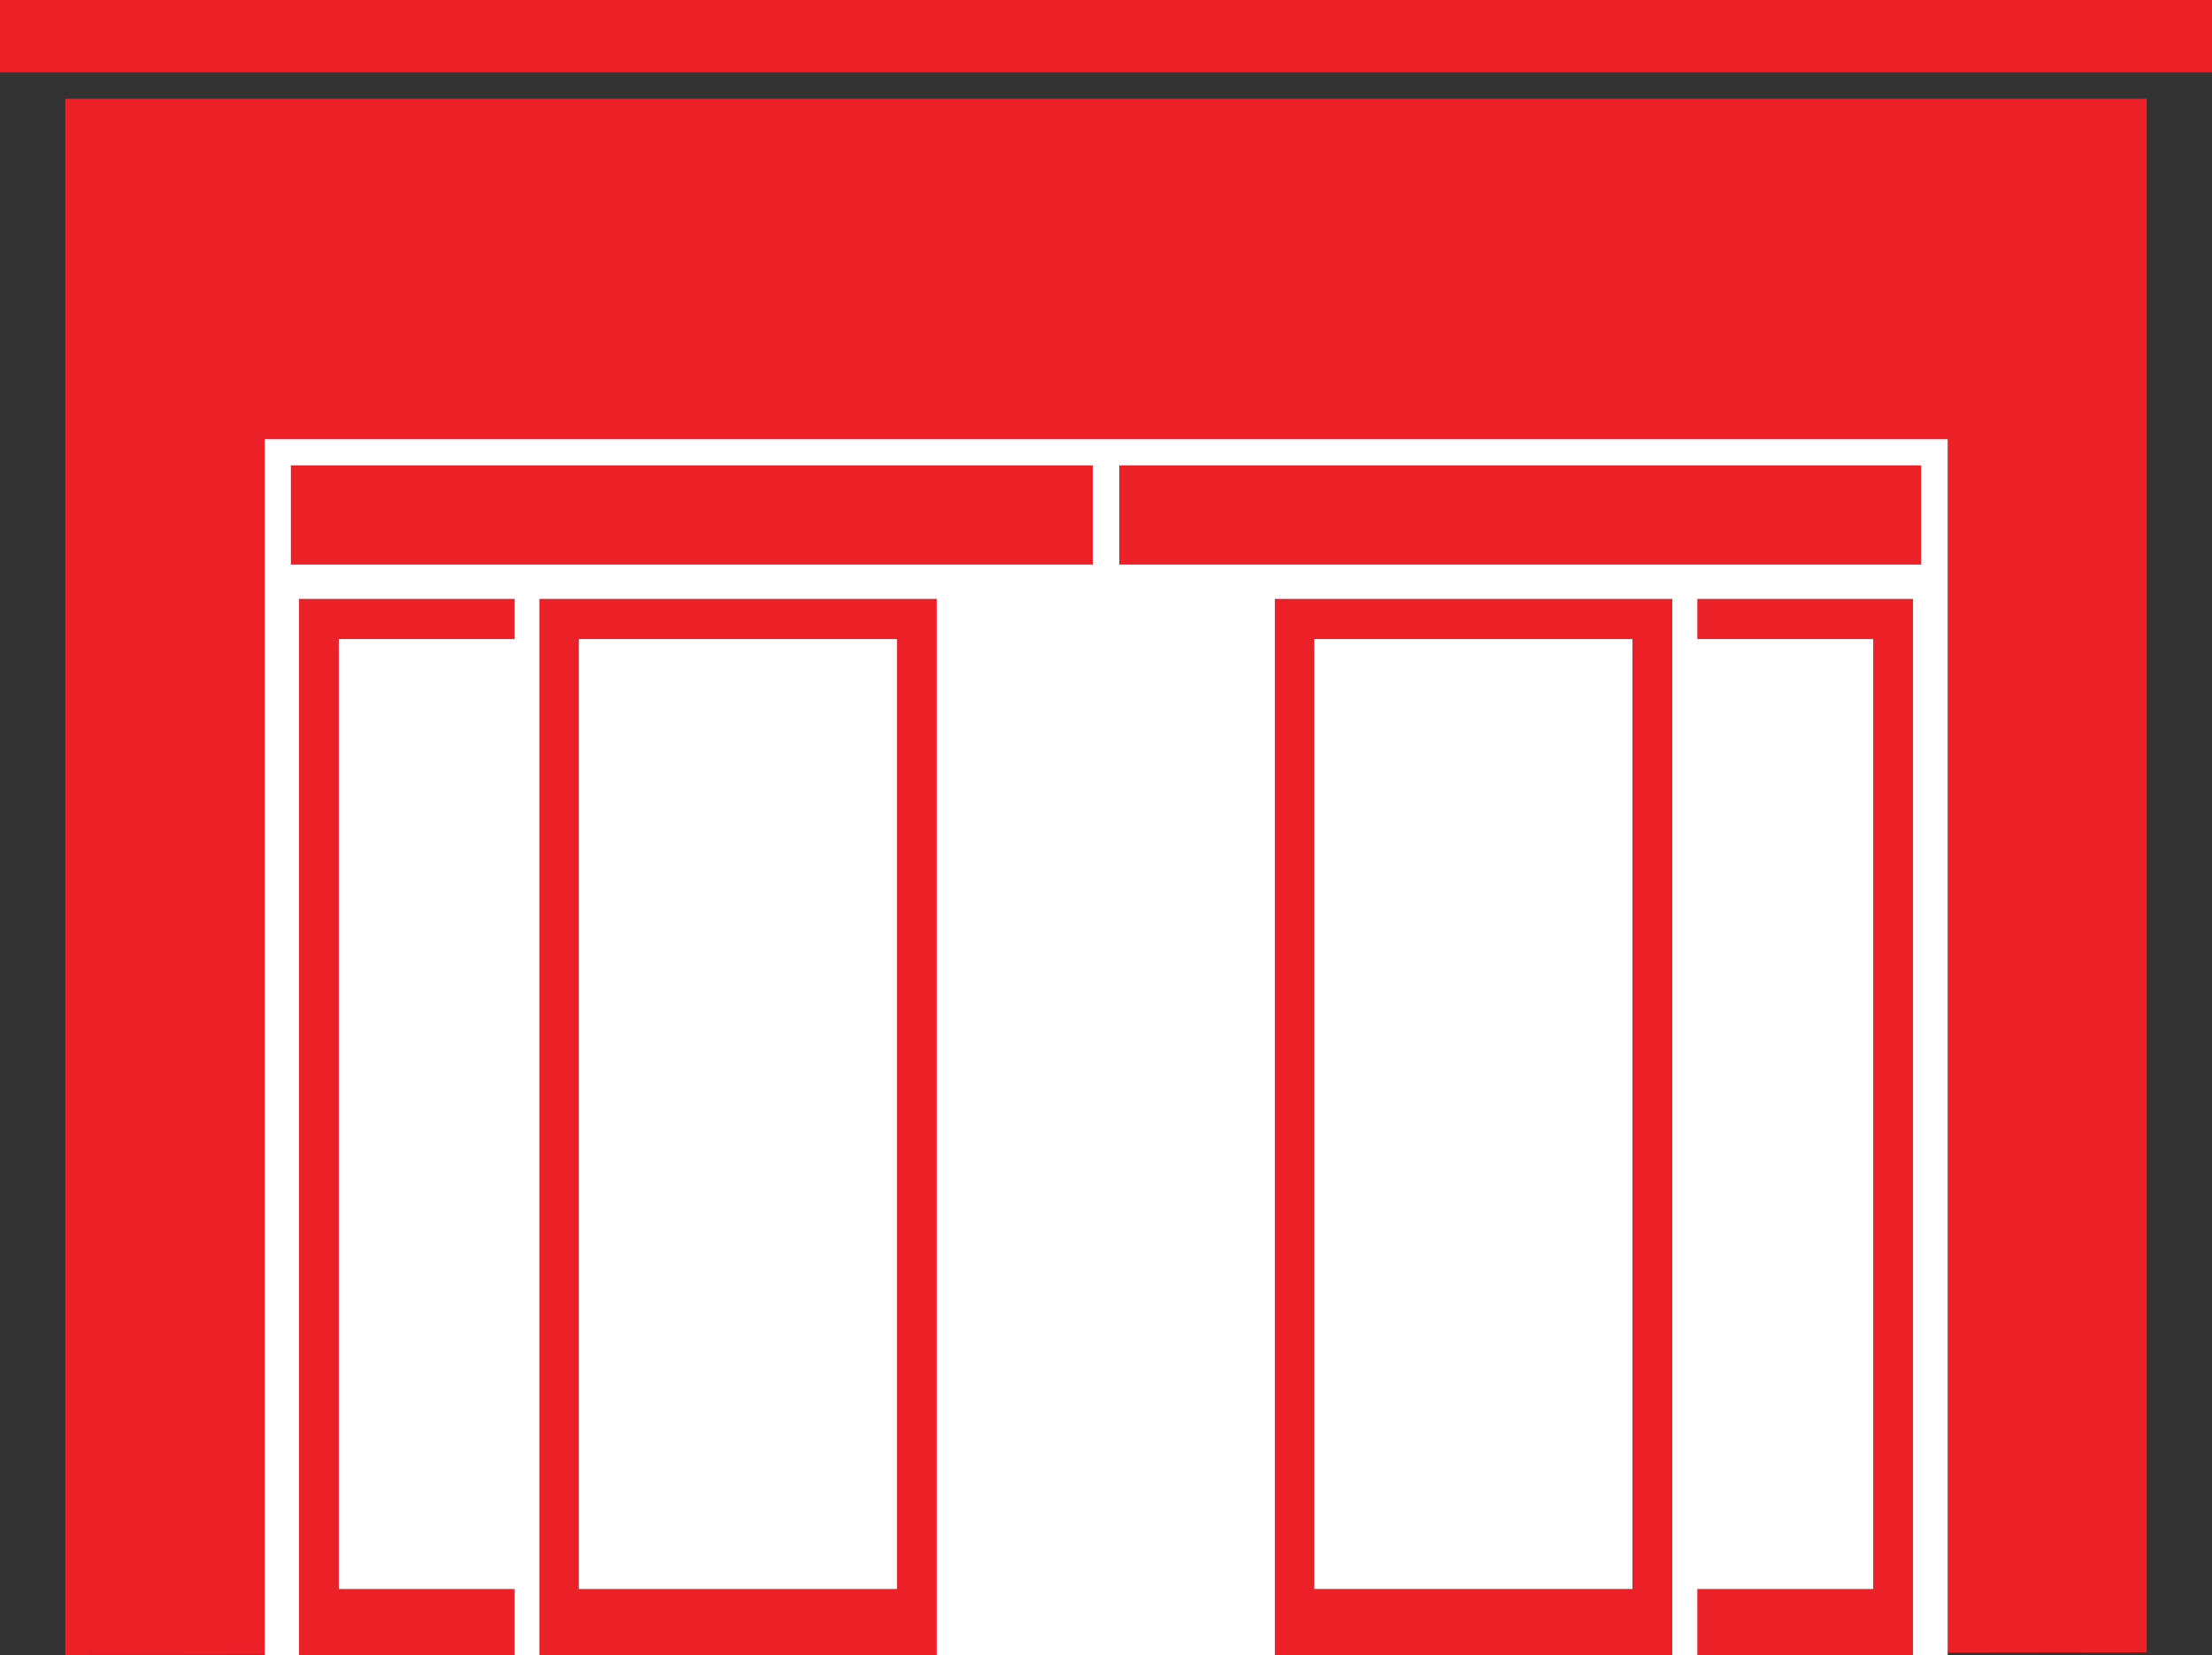 <svg xmlns="http://www.w3.org/2000/svg" viewBox="0 0 60 44.88"><rect x="0" y="0" width="60" height="44.88" fill="#333333" stroke="none"/><defs><style>.cls-1{fill:#ec2027;}.cls-2{fill:#fff;}</style></defs><g id="Layer_2" data-name="Layer 2"><g id="Assets"><g id="icon_store_red_white" data-name="icon store red white"><polygon class="cls-1" points="1.77 2.68 1.77 44.88 58.23 44.81 58.23 2.68 1.77 2.68"/><rect class="cls-1" width="60" height="1.96"/><rect class="cls-2" x="7.18" y="11.91" width="45.65" height="32.97"/><rect class="cls-1" x="7.89" y="12.62" width="21.75" height="2.69"/><rect class="cls-1" x="30.36" y="12.62" width="21.75" height="2.69"/><g id="portes"><polygon class="cls-1" points="13.96 44.88 8.11 44.88 8.11 16.24 13.96 16.24 13.96 17.33 9.19 17.33 9.19 43.09 13.96 43.09 13.96 44.88"/><polygon class="cls-1" points="46.04 44.88 51.89 44.88 51.89 16.24 46.04 16.24 46.04 17.33 50.81 17.33 50.81 43.09 46.04 43.09 46.04 44.88"/><path class="cls-1" d="M14.63,16.24H25.41V44.88H14.63ZM15.7,43.09h8.63V17.33H15.7Z"/><path class="cls-1" d="M34.58,16.24H45.36V44.88H34.58Zm1.07,26.85h8.63V17.33H35.65Z"/></g></g></g></g></svg>